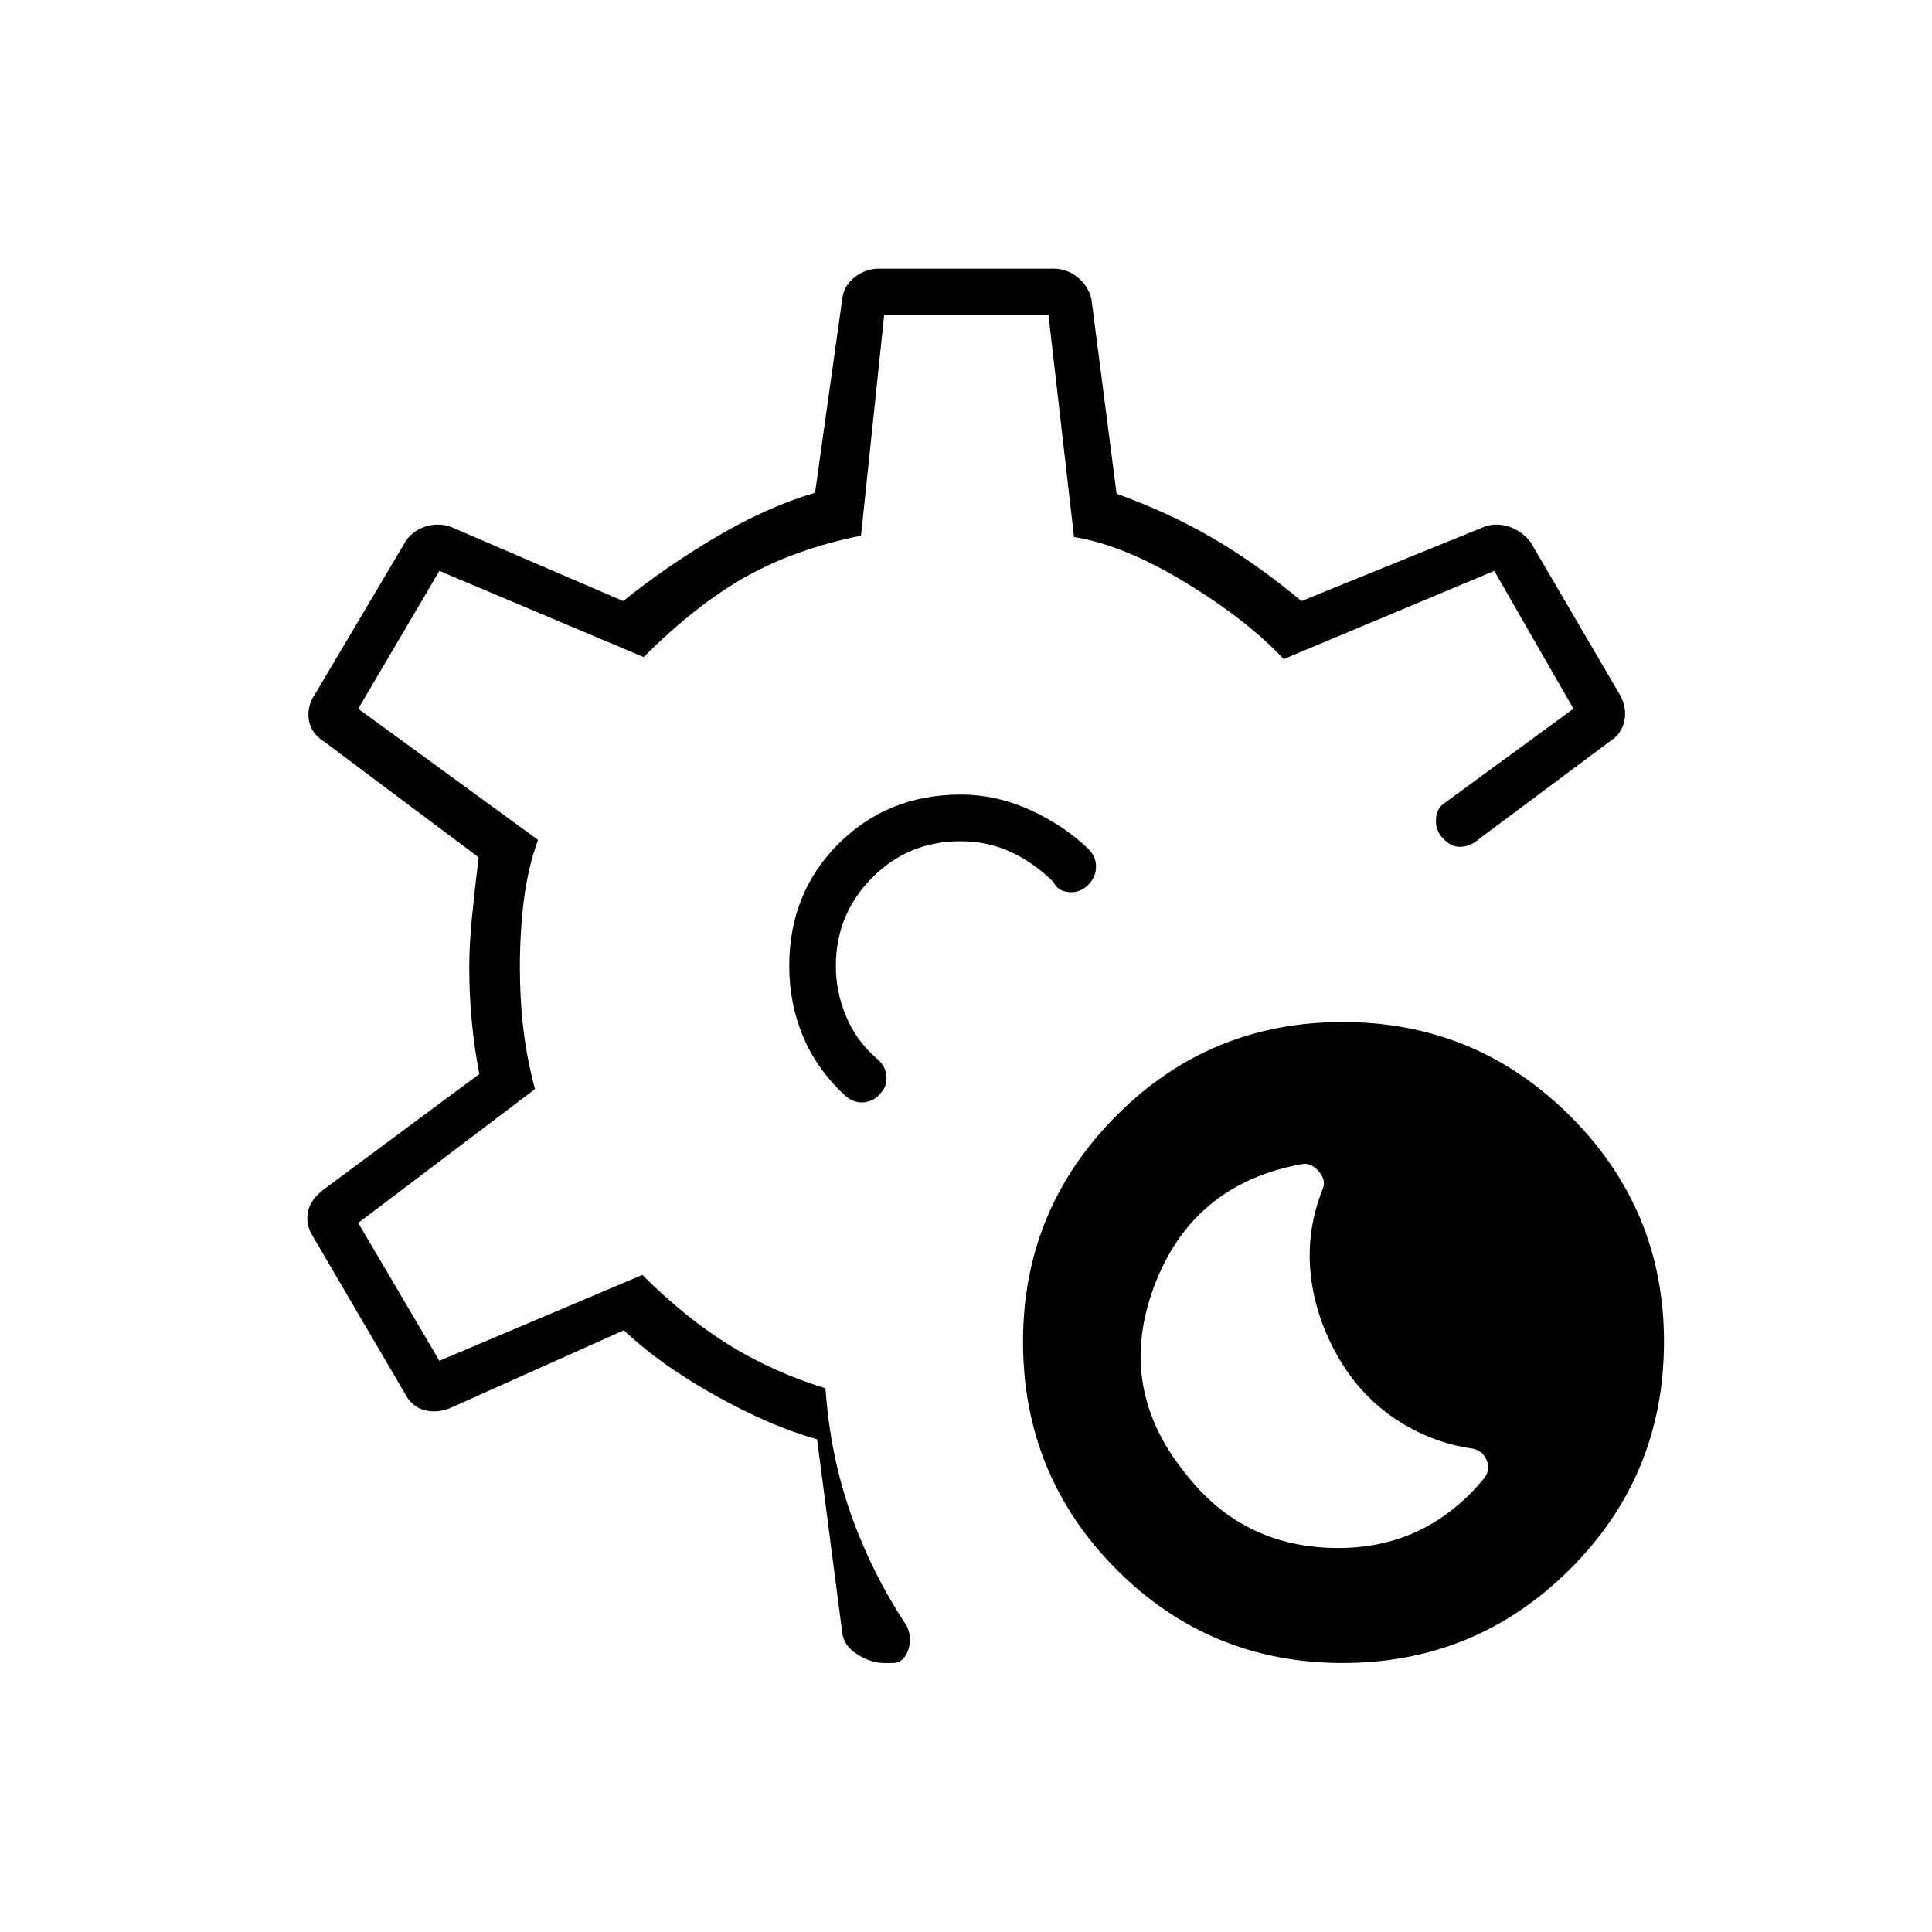 <svg xmlns="http://www.w3.org/2000/svg" height="40" viewBox="0 -960 960 960" width="40"><path d="M667.17-133.67q-66.17 0-112.5-46.58-46.34-46.58-46.34-113.08 0-65.67 46.34-112.25 46.33-46.59 112.5-46.59 66.16 0 112.91 46.59 46.75 46.58 46.75 112.25 0 66.5-46.75 113.08t-112.91 46.58Zm69.66-91q4-4.5 2-9.5t-7-6q-21-3-38.83-15T664.17-287q-11-19.83-13-40.83t6-41.17q2-4.5-1.92-9t-8.58-3.5q-54.17 9.83-73.25 60.83-19.09 51 16.58 94 27.5 34.84 72.5 35.84t74.33-33.84Zm-297.66 91q-6.5 0-13.25-4.33t-7.42-10.83l-12.5-96q-22.83-6.34-50.25-21.59T310-299l-86.33 38.67q-6.67 2.66-12.84 1-6.16-1.67-9.5-8l-46.16-78.84q-3.34-5.5-2.17-11.58t7.67-11.08l77.5-57.5q-2.5-13-3.75-26.17-1.25-13.17-1.25-26.5 0-11.5 1.33-25.08 1.33-13.59 3.33-29.92l-77-57.67q-6.5-4.16-7.41-10.91-.92-6.75 3.25-12.75l44.66-75.34q3.34-5.33 9.5-7.5 6.17-2.16 12.5-.33l86.34 37.17q20.83-16.84 46-31.75Q380.83-708 405-715.17l13.5-96.16q.67-6.5 6.08-10.84 5.42-4.33 12.25-4.33h86.84q6.5 0 11.83 4.33 5.33 4.34 6.83 10.84l12.5 96.66q26 9.34 48.09 22.25 22.08 12.92 43.75 31.09l91.5-37.17q5.83-1.83 12 .33 6.16 2.17 10.33 7.5l44.67 76.34q3.33 6.33 1.91 12.75-1.41 6.41-7.08 9.91l-65 48.5q-4 3.5-8.58 3.92-4.59.42-8.25-3.08-4.67-3.84-4.67-9.84t4.33-8.83l64-46.83-39.33-68.5-104.67 43.83q-18-19.33-48.66-38-30.67-18.67-55.5-22.67L521-803.33h-81.67l-11.5 109.5q-32.33 6.5-57.08 20.33-24.75 13.83-50.92 40l-101.5-42.83-40.33 68.5 89.33 65.16q-5 13.84-7 29.75-2 15.92-2 33.42 0 16.33 1.75 31 1.75 14.67 5.75 29.67L178-352.33l40.33 68.5 100.84-42.67q21.33 21.33 43.16 34.83 21.84 13.5 47.84 21.5 2.33 33.34 12.66 62.59 10.34 29.25 27.67 55.41 3 6.17.67 12.34-2.34 6.16-7.34 6.16h-4.66ZM480.33-480Zm0 0Zm-3-85.17q-36.16 0-60.66 24.42T392.17-480q0 18.5 6.75 34.75T419.5-416q4.33 4.17 9.67 3.75 5.33-.42 8.83-5.08 3-3.5 2.42-8.42-.59-4.92-4.92-8.42-10-8.66-15.08-20.83-5.09-12.17-5.09-25 0-25.67 18-43.83 18-18.17 44-18.17 13.5 0 25.09 5.42 11.58 5.41 21.08 14.91 2 4.34 7.25 4.92 5.25.58 9.08-2.75 4.34-3.67 4.75-9 .42-5.33-3.75-9.67-12.33-11.83-29.08-19.41-16.75-7.59-34.42-7.59Z"/></svg>